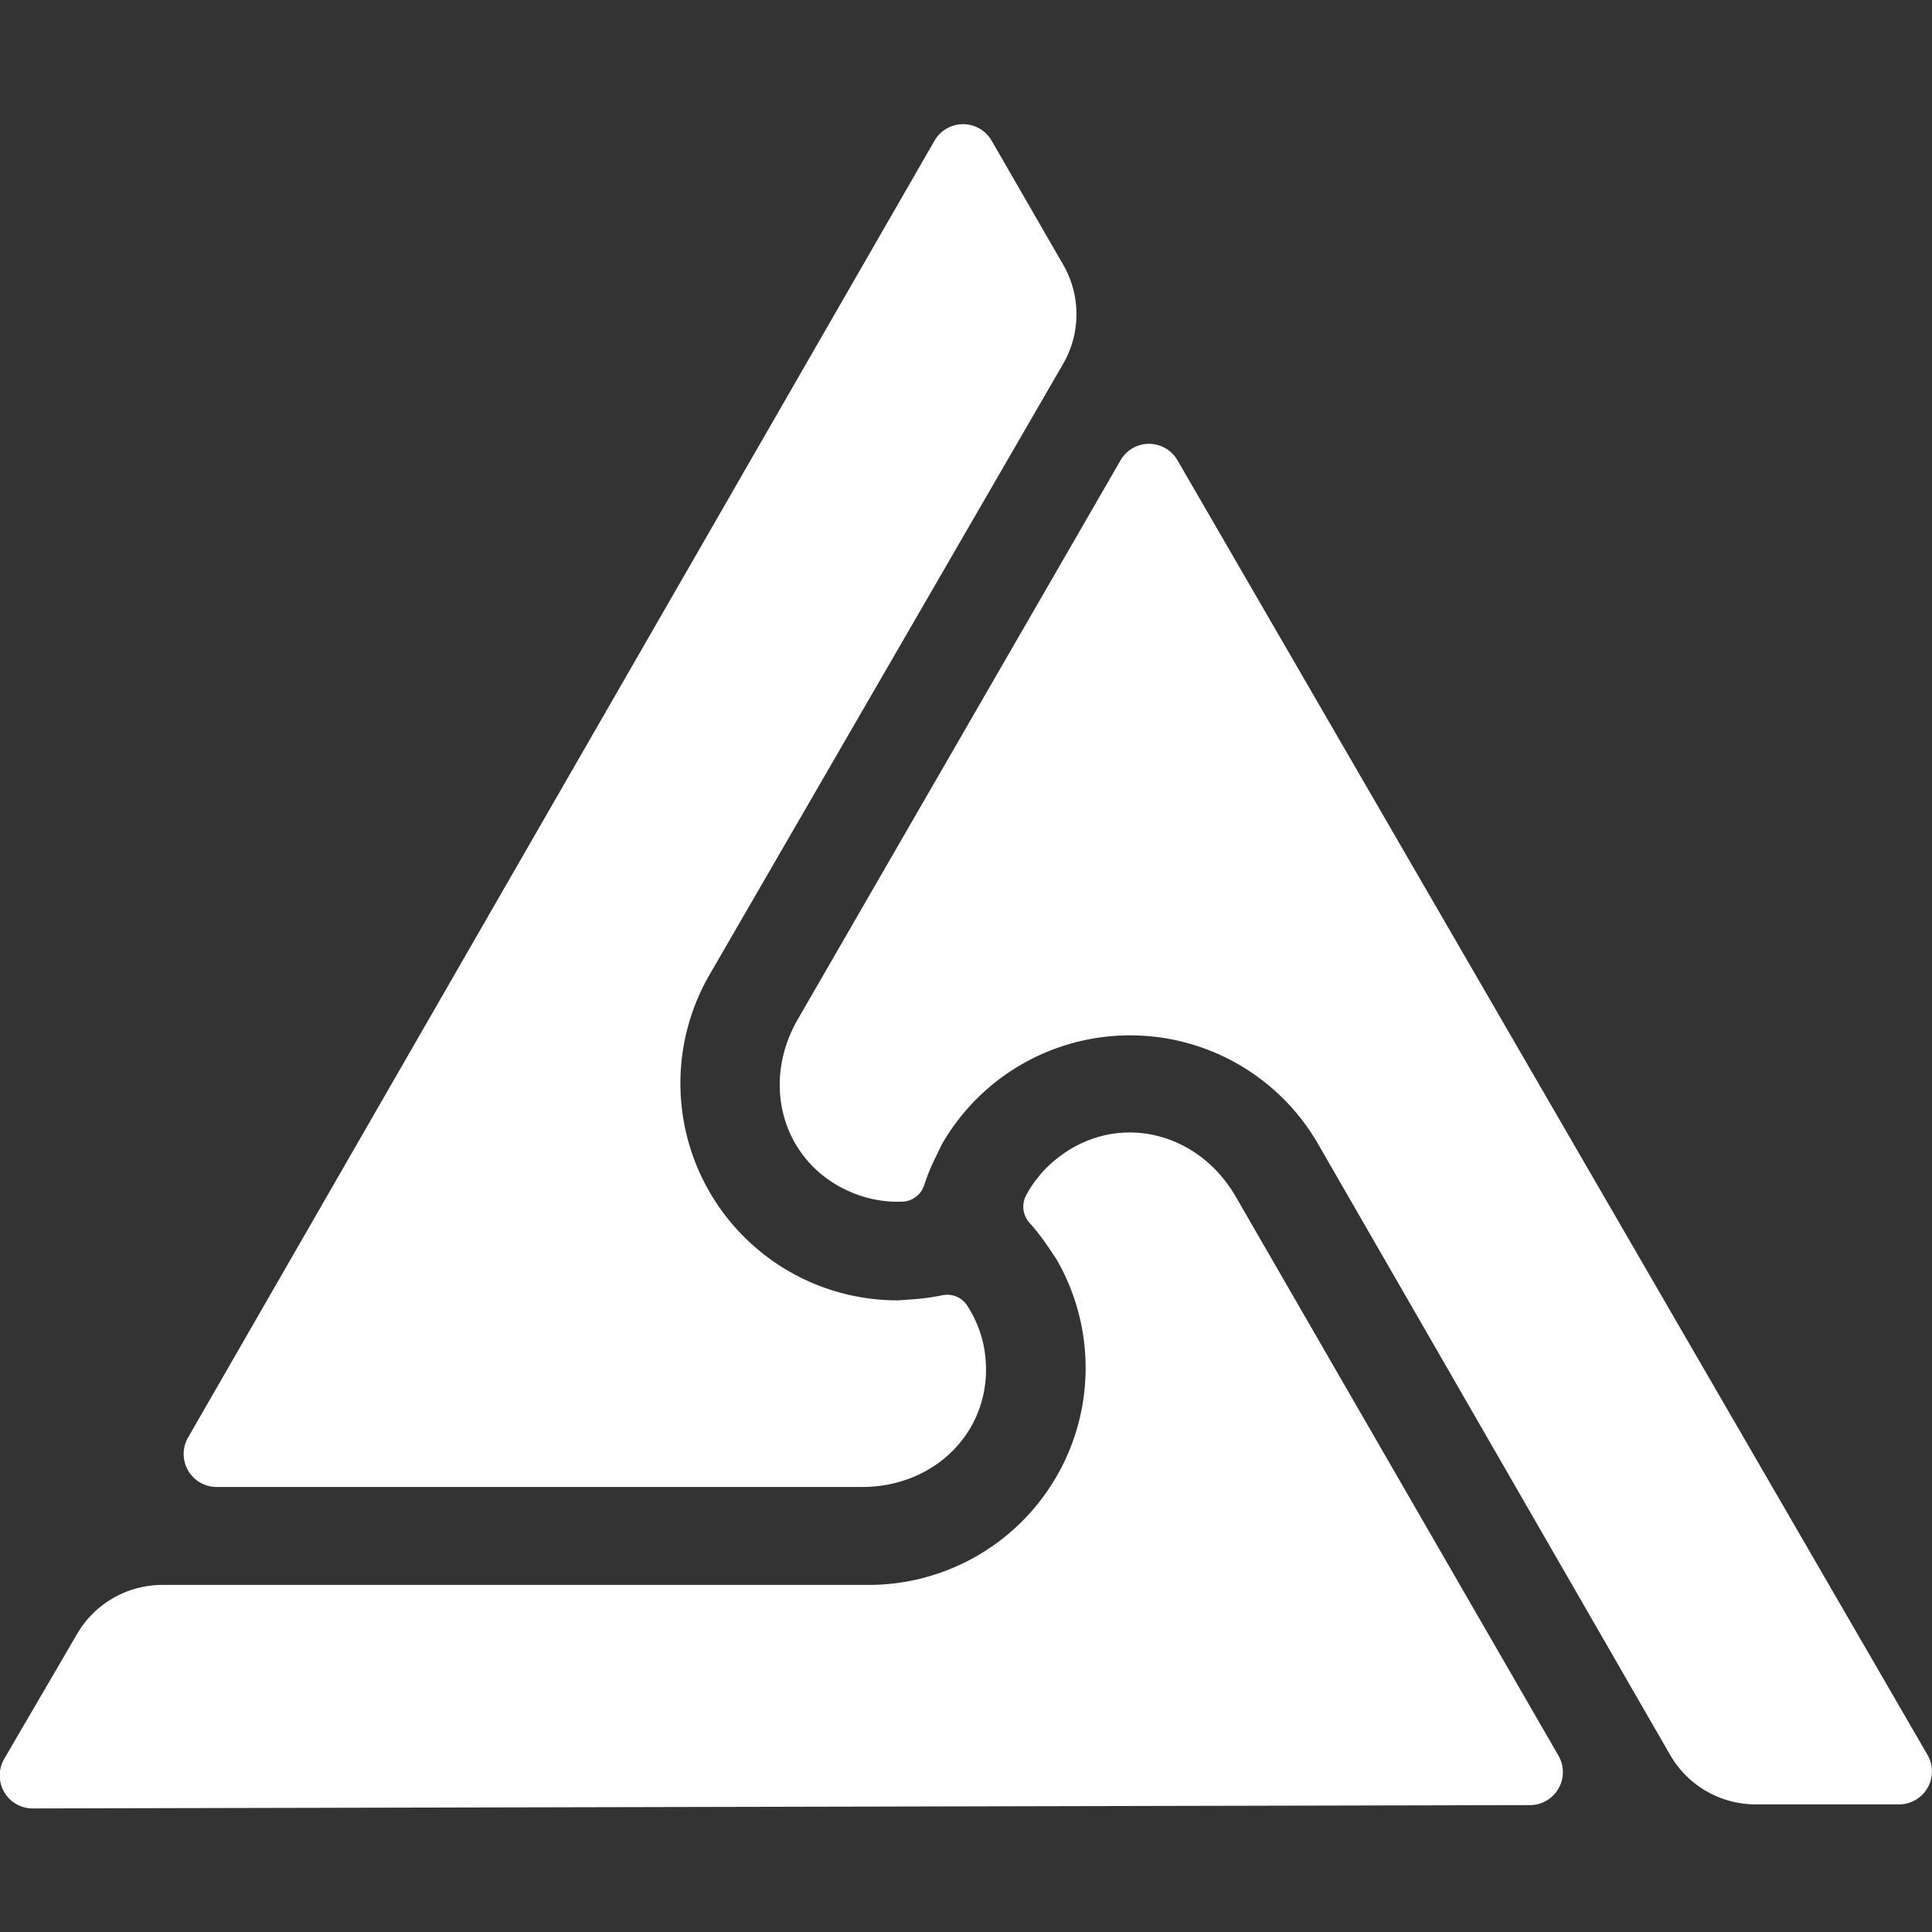 <svg xmlns="http://www.w3.org/2000/svg" viewBox="0 0 133.54 133.54"><rect x="0" y="0" width="133.54" height="133.54" fill="#333333" stroke="none"/><defs><style>.cls-1{fill:#fff;}</style></defs><g id="Layer_1" data-name="Layer 1"><g id="LOGO"><g id="With_border_2_1mm_full" data-name="With border 2+1mm full"><path class="cls-1" d="M68.54,9.72l4.95,8.58a6.85,6.85,0,0,1,0,6.84L49.08,67.31a15,15,0,0,0,13,22.57l1-.07a15.78,15.78,0,0,0,2.05-.28h0a1.64,1.64,0,0,1,1.74.74A8.08,8.08,0,0,1,68,93.05c1,5.31-3,9.73-8.41,9.73H15a2.28,2.28,0,0,1-2-3.42L64.59,9.73A2.28,2.28,0,0,1,68.54,9.72Z"/></g><g id="With_border_2_1mm_full-2" data-name="With border 2+1mm full"><path class="cls-1" d="M.31,121.54l5-8.57a6.83,6.83,0,0,1,5.92-3.42l48.73,0A15,15,0,0,0,73,87l-.58-.86a15.18,15.18,0,0,0-1.27-1.63h0a1.67,1.67,0,0,1-.23-1.88,8.11,8.11,0,0,1,1.87-2.33c4.1-3.53,9.93-2.26,12.63,2.42l22.3,38.63a2.28,2.28,0,0,1-2,3.42L2.28,125A2.28,2.28,0,0,1,.31,121.54Z"/></g><g id="With_border_2_1mm_full-3" data-name="With border 2+1mm full"><path class="cls-1" d="M131.26,124.72h-9.9a6.83,6.83,0,0,1-5.92-3.42L91.11,79.08a15,15,0,0,0-26,0l-.45.93a13.19,13.19,0,0,0-.78,1.91h0a1.65,1.65,0,0,1-1.52,1.14,8.25,8.25,0,0,1-3-.45c-5.1-1.79-6.92-7.47-4.22-12.15L77.45,31.82a2.27,2.27,0,0,1,3.94,0l51.84,89.48A2.28,2.28,0,0,1,131.26,124.72Z"/></g></g></g></svg>